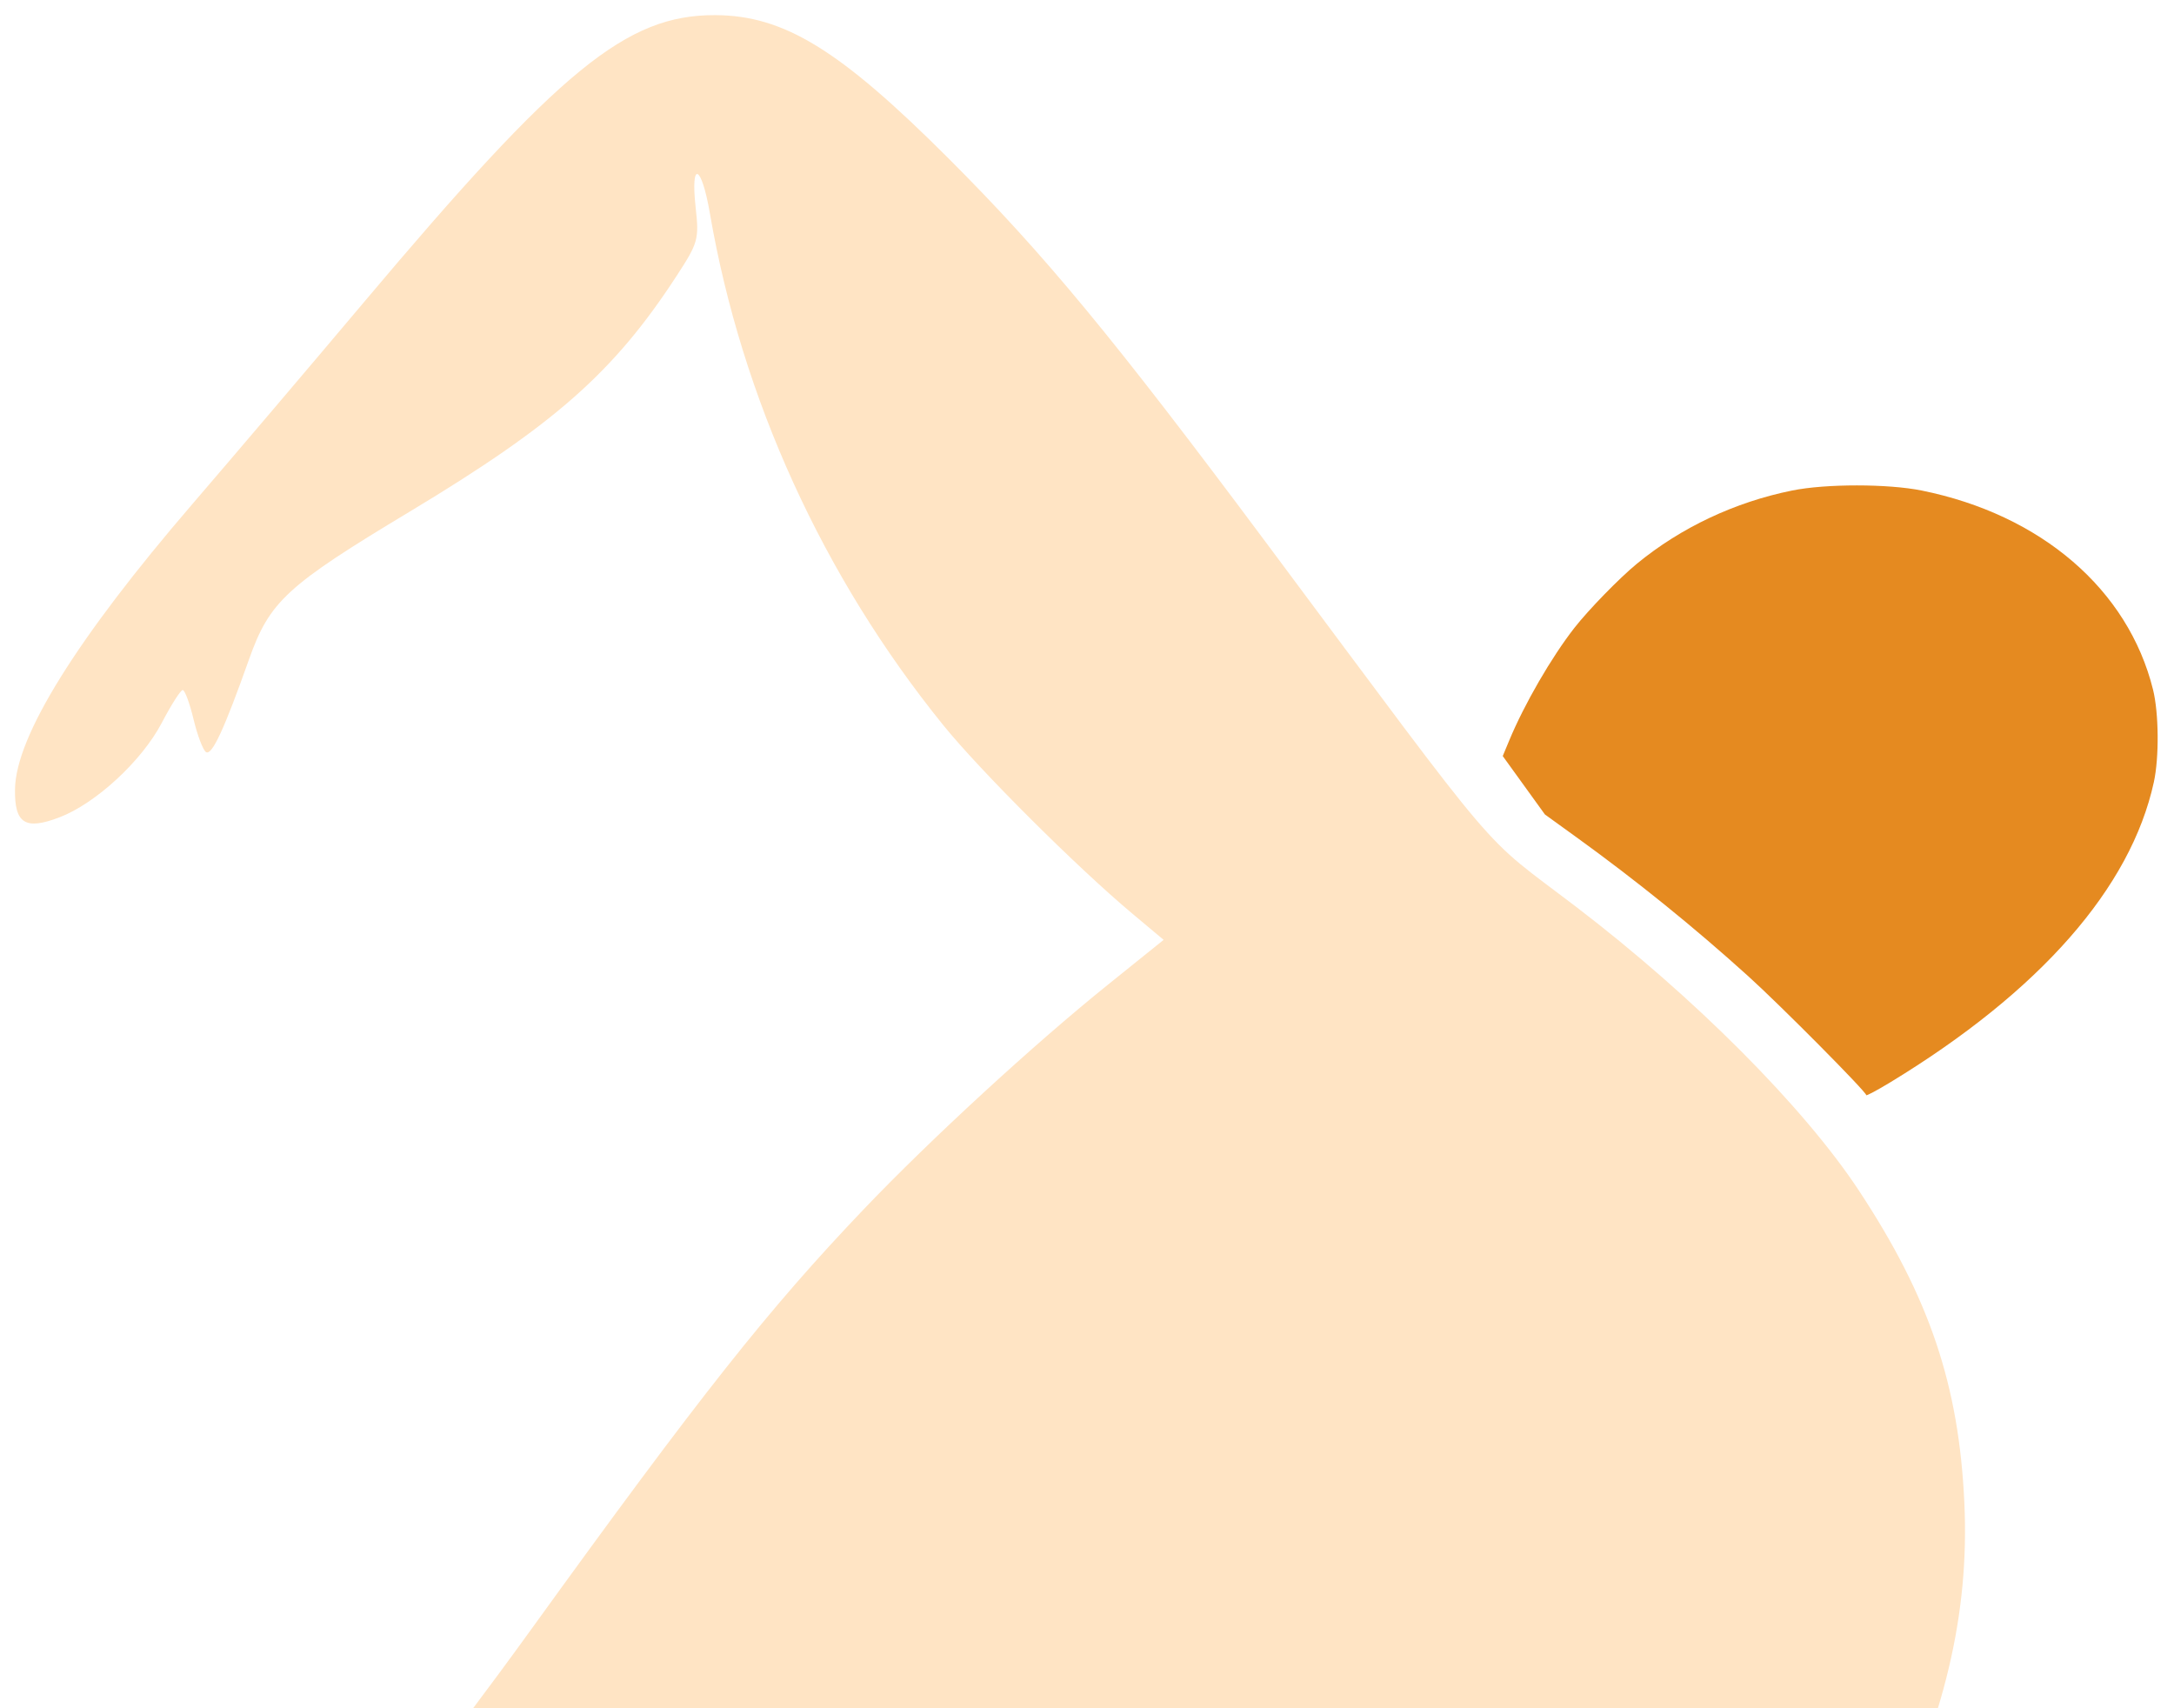 <?xml version="1.0" encoding="UTF-8" standalone="no"?>
<svg
   xmlns:dc="http://purl.org/dc/elements/1.1/"
   xmlns:cc="http://creativecommons.org/ns#"
   xmlns:rdf="http://www.w3.org/1999/02/22-rdf-syntax-ns#"
   xmlns:svg="http://www.w3.org/2000/svg"
   xmlns="http://www.w3.org/2000/svg"
   xmlns:sodipodi="http://sodipodi.sourceforge.net/DTD/sodipodi-0.dtd"
   xmlns:inkscape="http://www.inkscape.org/namespaces/inkscape"
   width="140mm"
   height="110mm"
   viewBox="0 0 140 110"
   version="1.1"
   id="svg2574"
   inkscape:version="1.0.2-2 (e86c870879, 2021-01-15)"
   sodipodi:docname="swimmer.svg">
  <defs
     id="defs2568" />
  <sodipodi:namedview
     id="base"
     pagecolor="#ffffff"
     bordercolor="#666666"
     borderopacity="1.0"
     inkscape:pageopacity="0.0"
     inkscape:pageshadow="2"
     inkscape:zoom="0.98994949"
     inkscape:cx="558.81315"
     inkscape:cy="195.06804"
     inkscape:document-units="mm"
     inkscape:current-layer="layer1"
     inkscape:document-rotation="0"
     showgrid="false"
     inkscape:window-width="1920"
     inkscape:window-height="986"
     inkscape:window-x="-11"
     inkscape:window-y="-11"
     inkscape:window-maximized="1" />
  <g
     inkscape:label="レイヤー 1"
     inkscape:groupmode="layer"
     id="layer1">
    <path
       style="fill:#e58a20;fill-opacity:1;stroke:none;stroke-width:0.134"
       d="m 120.182,70.52 c 0,-0.217 -5.518,-5.778 -7.608,-7.667 -3.499,-3.163 -7.188,-6.145 -11.057,-8.941 l -2.028,-1.465 -1.358,-1.881 -1.358,-1.881 0.423,-1.017 c 0.968,-2.33 2.717,-5.35 4.187,-7.232 0.921,-1.179 2.893,-3.203 4.031,-4.138 2.834,-2.329 6.305,-3.965 9.996,-4.712 2.169,-0.439 6.172,-0.438 8.346,0.002 7.694,1.556 13.29,6.371 14.892,12.813 0.377,1.515 0.402,4.371 0.053,5.969 -1.485,6.801 -7.33,13.46 -16.951,19.312 -0.864,0.525 -1.57,0.902 -1.57,0.837 z"
       id="path3151" />
    <path
       style="fill:#ffe4c4;fill-opacity:1;stroke:none;stroke-width:0.378"
       d="m 20.404,122.362 c 0,-0.172 0.445,-0.724 0.99,-1.228 1.932,-1.789 7.301,-8.582 12.822,-16.224 C 45.12,89.814 49.482,84.304 55.624,77.867 59.919,73.365 66.568,67.251 71.366,63.392 L 74.935,60.521 72.9,58.815 C 69.347,55.839 63.126,49.637 60.748,46.701 53.004,37.14 47.761,25.642 45.712,13.723 45.172,10.584 44.46,10.29 44.797,13.345 c 0.228,2.07 0.169,2.282 -1.238,4.441 -4.027,6.18 -7.846,9.551 -17.179,15.162 -7.931,4.769 -9.016,5.766 -10.347,9.52 -1.594,4.495 -2.383,6.198 -2.764,5.963 -0.192,-0.119 -0.553,-1.067 -0.803,-2.107 -0.25,-1.04 -0.564,-1.891 -0.699,-1.89 -0.135,2.64e-4 -0.739,0.945 -1.342,2.1 C 9.142,48.99 6.17,51.737 3.829,52.631 1.621,53.474 0.929,53.034 0.966,50.81 1.022,47.414 4.942,41.115 12.38,32.468 15.035,29.382 20,23.54 23.413,19.487 36.092,4.428 40.345,0.951 46.06,0.975 c 4.429,0.019 8.011,2.218 15.014,9.217 6.169,6.166 10.629,11.561 20.491,24.792 15.631,20.968 13.587,18.567 19.916,23.397 7.605,5.805 14.682,12.904 18.231,18.288 4.54,6.887 6.44,12.517 6.788,20.114 0.327,7.14 -1.265,13.861 -5.199,21.934 l -1.928,3.957 H 69.888 c -27.216,0 -49.484,-0.14 -49.484,-0.312 z"
       id="path3161" />
  </g>
</svg>
